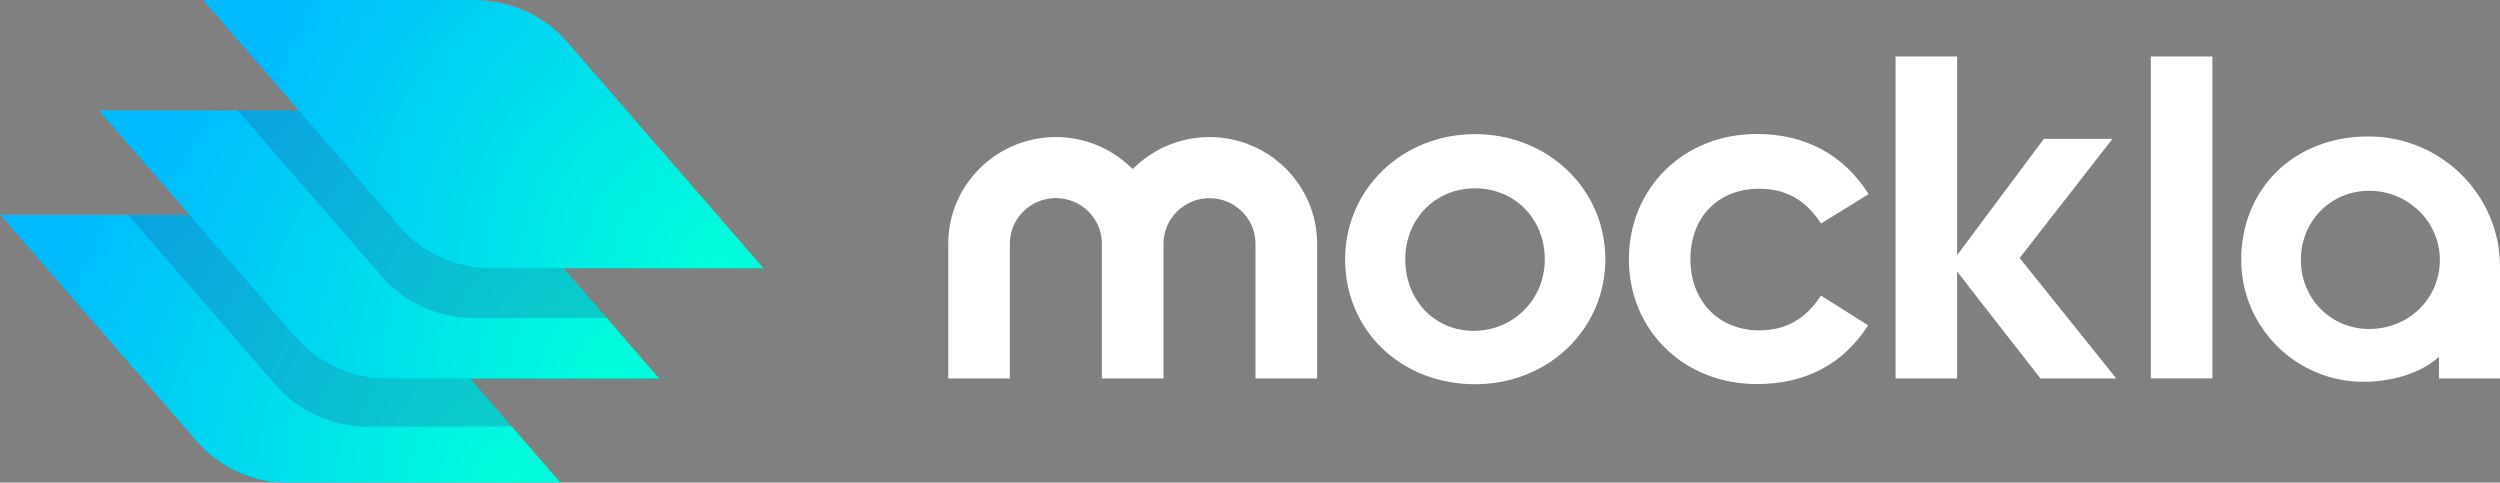 <svg width="259" height="50" viewBox="0 0 259 50" fill="none" xmlns="http://www.w3.org/2000/svg">
<rect x="0" y="0" width="259" height="50" fill="#808080" stroke="none"/>
<g clip-path="url(#clip0_207_2131)">
<path d="M152.813 13.896C145.272 13.896 139.356 19.595 139.356 26.872C139.356 34.241 145.144 39.806 152.813 39.806C160.388 39.806 166.312 34.123 166.312 26.872C166.312 19.595 160.379 13.896 152.813 13.896ZM152.659 34.275C148.625 34.275 145.586 31.088 145.586 26.872C145.586 22.681 148.693 19.511 152.813 19.511C156.932 19.511 160.039 22.673 160.039 26.872C160.039 31.02 156.796 34.275 152.659 34.275Z" fill="white"/>
<path d="M188.654 30.624C187.505 32.352 185.726 34.224 182.253 34.224C178.057 34.224 175.129 31.197 175.129 26.863C175.129 22.496 177.989 19.553 182.253 19.553C185.734 19.553 187.513 21.425 188.662 23.154L193.59 20.11C191.011 16.029 187.011 13.879 182.006 13.879C174.448 13.879 168.754 19.46 168.754 26.855C168.754 34.224 174.448 39.789 182.006 39.789C187.054 39.789 190.935 37.74 193.539 33.702L188.654 30.624Z" fill="white"/>
<path d="M219.244 39.207L209.234 26.729L218.852 14.384H211.745L202.757 26.433V5.852H196.382V39.207H202.757V28.137L211.388 39.207H219.244Z" fill="white"/>
<path d="M229.202 5.852H222.827V39.199H229.202V5.852Z" fill="white"/>
<path d="M259 39.207V27.631C259 20.202 252.906 14.148 245.416 14.14H245.322C237.713 14.14 232.189 19.519 232.189 26.922C232.189 33.887 237.866 39.553 244.846 39.553C247.663 39.553 250.404 38.744 252.165 37.386L252.676 36.99V39.199H259V39.207ZM245.441 34.081C241.475 34.081 238.369 30.936 238.369 26.922C238.369 22.909 241.475 19.764 245.441 19.764C249.484 19.764 252.77 22.976 252.77 26.922C252.77 30.936 249.552 34.081 245.441 34.081Z" fill="white"/>
<path d="M125.304 20.531C127.934 20.531 130.07 22.648 130.07 25.253V39.207H136.454V25.244C136.454 19.157 131.449 14.199 125.304 14.199C122.461 14.199 119.755 15.27 117.669 17.209L117.346 17.513L117.022 17.209C114.946 15.27 112.231 14.199 109.388 14.199C103.243 14.199 98.238 19.157 98.238 25.244V39.207H104.621V25.244C104.621 22.639 106.758 20.523 109.388 20.523C112.018 20.523 114.154 22.639 114.154 25.244V39.207H120.538V25.244C120.546 22.648 122.682 20.531 125.304 20.531Z" fill="white"/>
<path d="M29.866 50H58.064L37.731 26.56C35.339 23.803 31.858 22.218 28.19 22.218H0L20.334 45.658C22.717 48.415 26.206 50 29.866 50Z" fill="url(#paint0_radial_207_2131)"/>
<path opacity="0.22" d="M37.731 26.56L53.017 44.182H38.063C34.394 44.182 30.913 42.597 28.521 39.84L13.235 22.218H28.189C31.858 22.218 35.348 23.803 37.731 26.56Z" fill="#2E3A87"/>
<path d="M40.097 39.208H68.295L47.961 15.767C45.57 13.01 42.089 11.425 38.42 11.425H10.231L30.564 34.865C32.956 37.622 36.437 39.208 40.097 39.208Z" fill="url(#paint1_radial_207_2131)"/>
<path opacity="0.22" d="M47.97 15.767L62.865 32.934H49.051C45.383 32.934 41.901 31.349 39.51 28.592L24.615 11.425H38.429C42.097 11.425 45.578 13.01 47.97 15.767Z" fill="#2E3A87"/>
<path d="M50.898 27.782H79.096L58.762 4.342C56.371 1.585 52.889 0 49.23 0H21.032L41.365 23.44C43.748 26.197 47.238 27.782 50.898 27.782Z" fill="url(#paint2_radial_207_2131)"/>
</g>
<defs>
<radialGradient id="paint0_radial_207_2131" cx="0" cy="0" r="1" gradientUnits="userSpaceOnUse" gradientTransform="translate(53.128 49.413) rotate(180) scale(52.275 51.786)">
<stop stop-color="#00FFDB"/>
<stop offset="1" stop-color="#00BBFF"/>
</radialGradient>
<radialGradient id="paint1_radial_207_2131" cx="0" cy="0" r="1" gradientUnits="userSpaceOnUse" gradientTransform="translate(63.359 38.62) rotate(180) scale(52.275 51.786)">
<stop stop-color="#00FFDB"/>
<stop offset="1" stop-color="#00BBFF"/>
</radialGradient>
<radialGradient id="paint2_radial_207_2131" cx="0" cy="0" r="1" gradientUnits="userSpaceOnUse" gradientTransform="translate(74.158 27.196) rotate(180) scale(52.275 51.786)">
<stop stop-color="#00FFDB"/>
<stop offset="1" stop-color="#00BBFF"/>
</radialGradient>
<clipPath id="clip0_207_2131">
<rect width="259" height="50" fill="white"/>
</clipPath>
</defs>
</svg>
